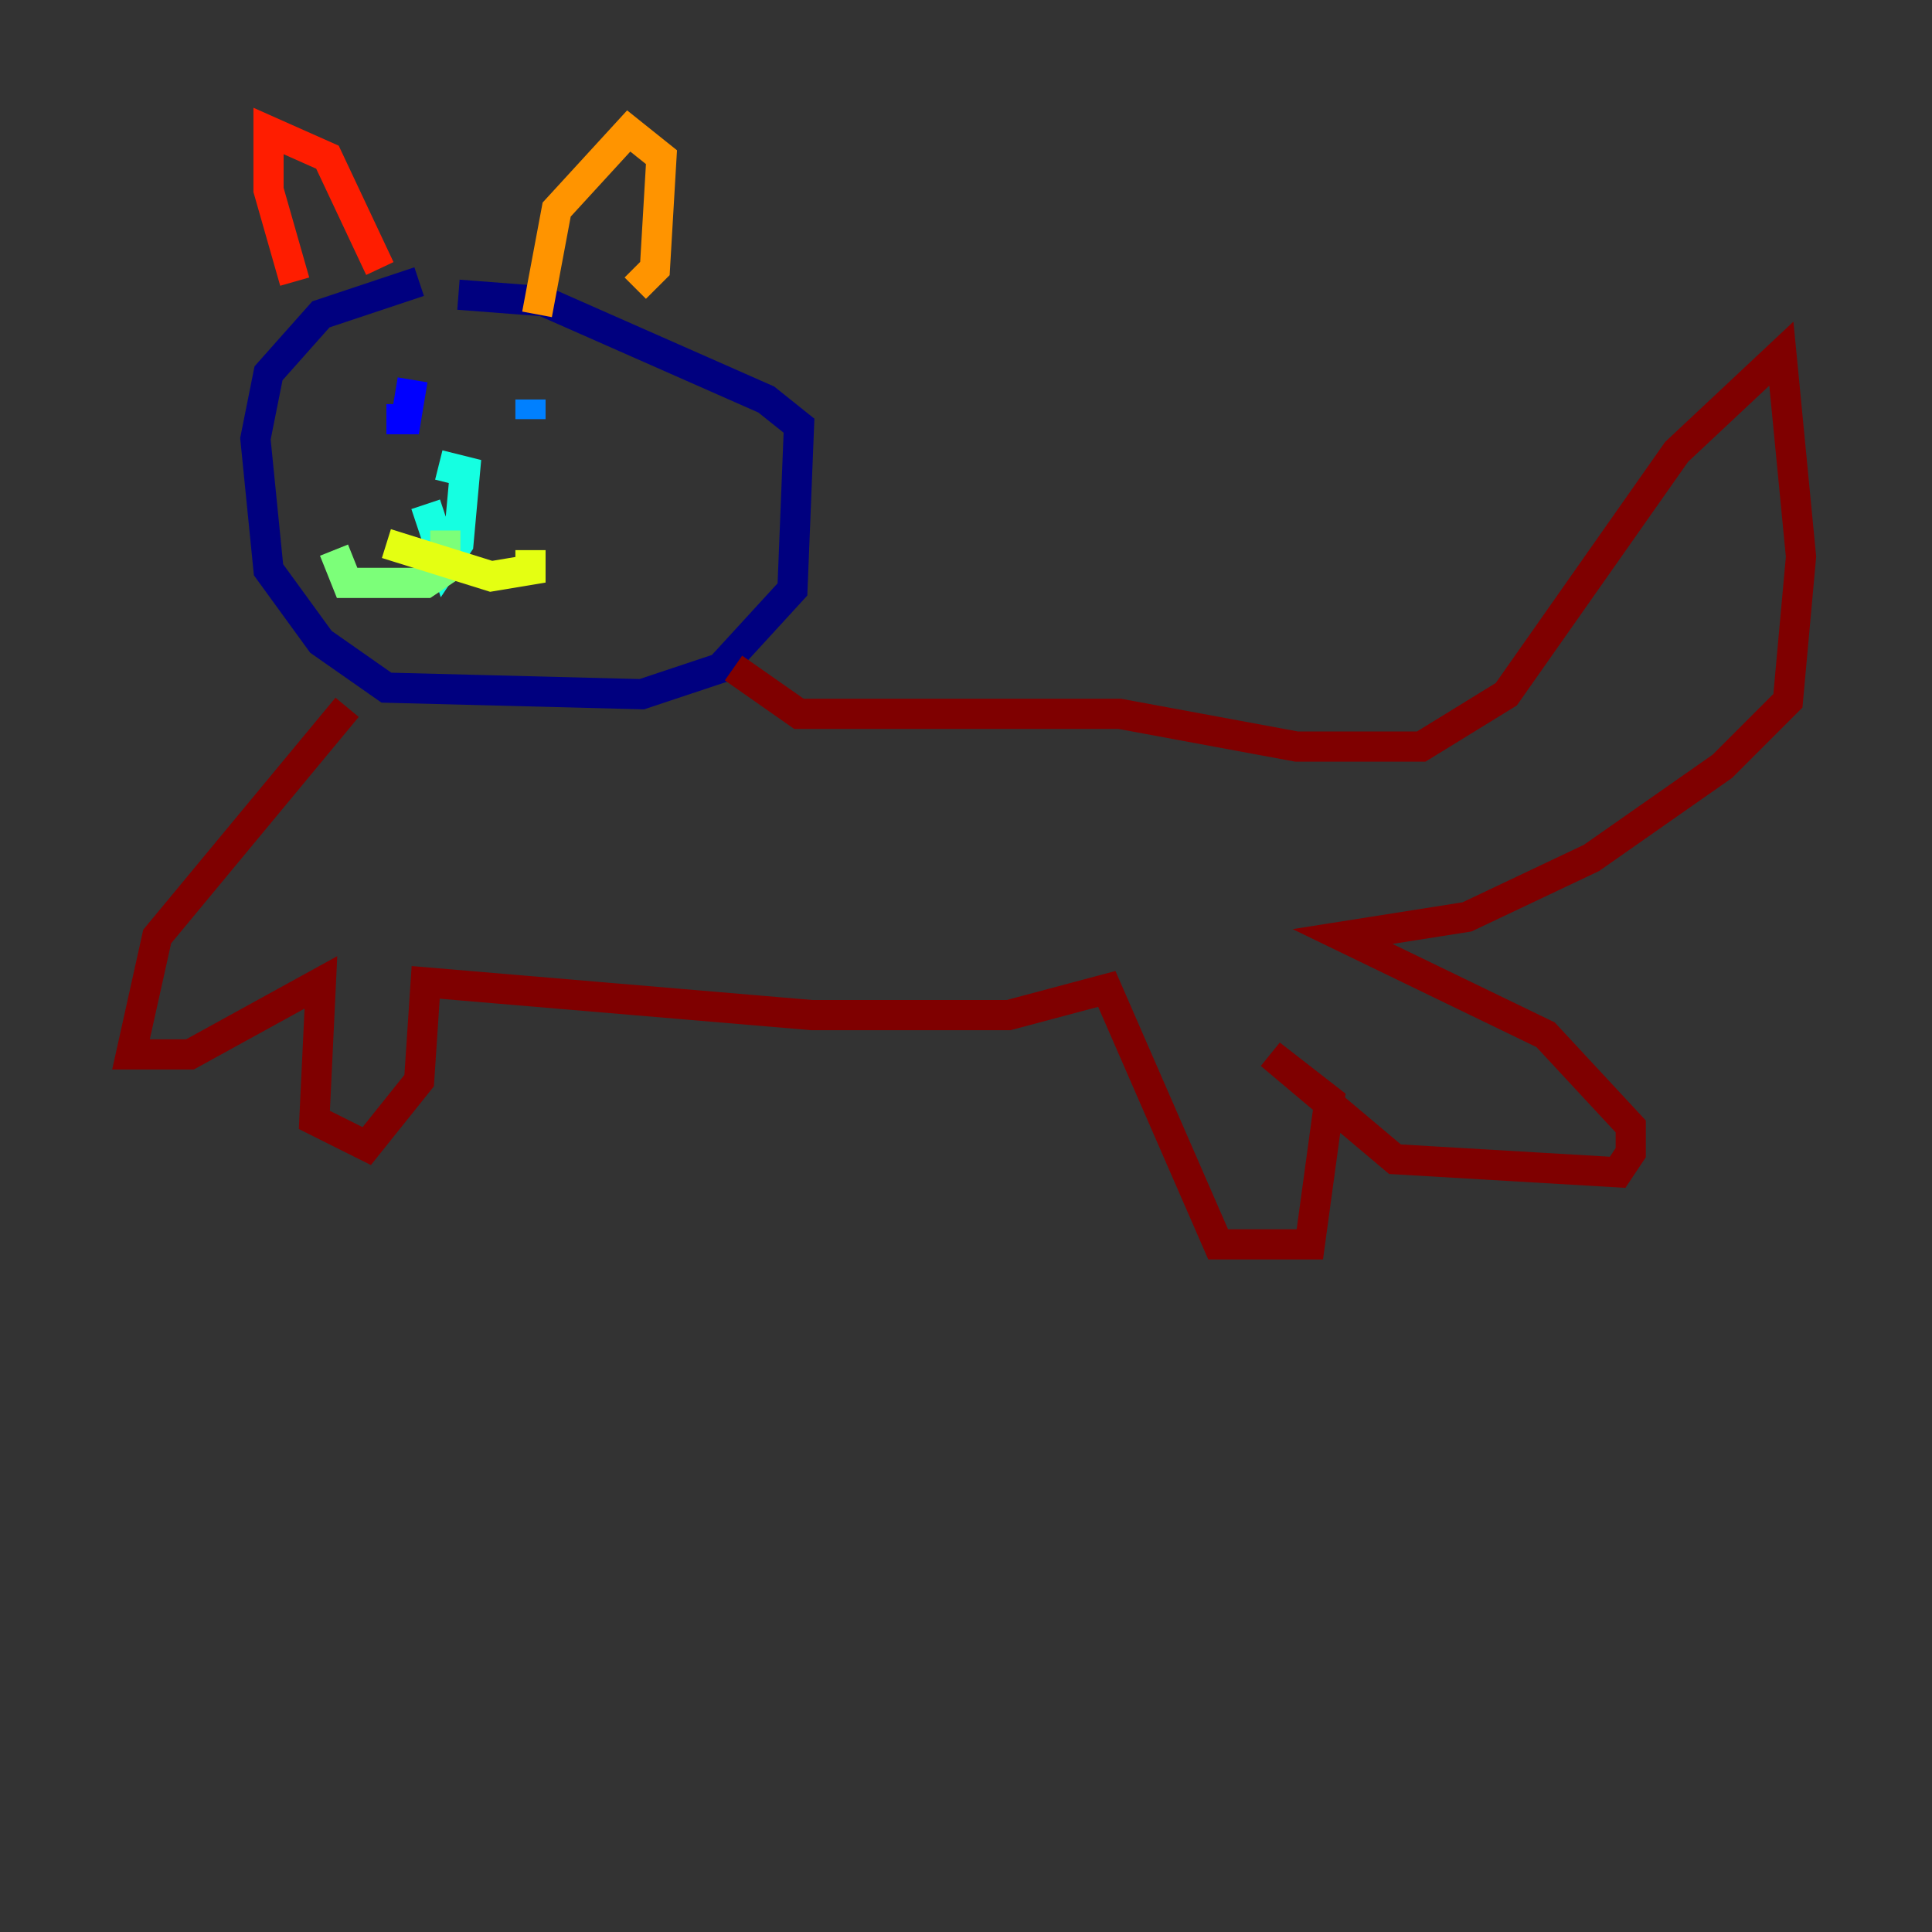 <?xml version="1.0" encoding="utf-8" ?>
<svg baseProfile="tiny" height="128" version="1.2" viewBox="0,0,128,128" width="128" xmlns="http://www.w3.org/2000/svg" xmlns:ev="http://www.w3.org/2001/xml-events" xmlns:xlink="http://www.w3.org/1999/xlink"><rect x="0" y="0" width="128" height="128" fill="#333333" stroke="none"/><defs /><polyline fill="none" points="27.77,18.658 21.261,20.827 17.79,24.732 16.922,29.071 17.79,37.749 21.261,42.522 25.6,45.559 42.522,45.993 47.729,44.258 52.502,39.051 52.936,28.203 50.766,26.468 36.014,19.959 30.373,19.525" stroke="#00007f" stroke-width="2" /><polyline fill="none" points="25.6,27.77 26.902,27.77 27.336,25.166" stroke="#0000ff" stroke-width="2" /><polyline fill="none" points="35.146,27.77 35.146,26.468" stroke="#0080ff" stroke-width="2" /><polyline fill="none" points="28.203,33.41 29.505,37.315 30.373,36.014 30.807,31.241 29.071,30.807" stroke="#15ffe1" stroke-width="2" /><polyline fill="none" points="29.505,35.146 29.505,37.749 28.203,38.617 22.997,38.617 22.129,36.447" stroke="#7cff79" stroke-width="2" /><polyline fill="none" points="25.6,36.014 32.542,38.183 35.146,37.749 35.146,36.447" stroke="#e4ff12" stroke-width="2" /><polyline fill="none" points="35.58,20.827 36.881,13.885 41.654,8.678 43.824,10.414 43.39,17.79 42.088,19.091" stroke="#ff9400" stroke-width="2" /><polyline fill="none" points="19.525,18.658 17.79,12.583 17.79,8.678 21.695,10.414 25.166,17.79" stroke="#ff1d00" stroke-width="2" /><polyline fill="none" points="22.997,46.861 10.414,62.047 8.678,69.858 12.583,69.858 21.261,65.085 20.827,74.197 24.298,75.932 27.77,71.593 28.203,65.085 53.803,67.254 66.82,67.254 73.329,65.519 80.705,82.441 86.78,82.441 88.081,72.895 84.176,69.858 92.42,76.8 107.173,77.668 108.041,76.366 108.041,74.63 102.4,68.556 88.949,62.047 97.193,60.746 105.437,56.841 114.115,50.766 118.454,46.427 119.322,36.881 118.02,23.43 111.078,29.939 99.797,45.993 94.156,49.464 85.912,49.464 74.197,47.295 52.936,47.295 48.597,44.258" stroke="#7f0000" stroke-width="2" /></svg>